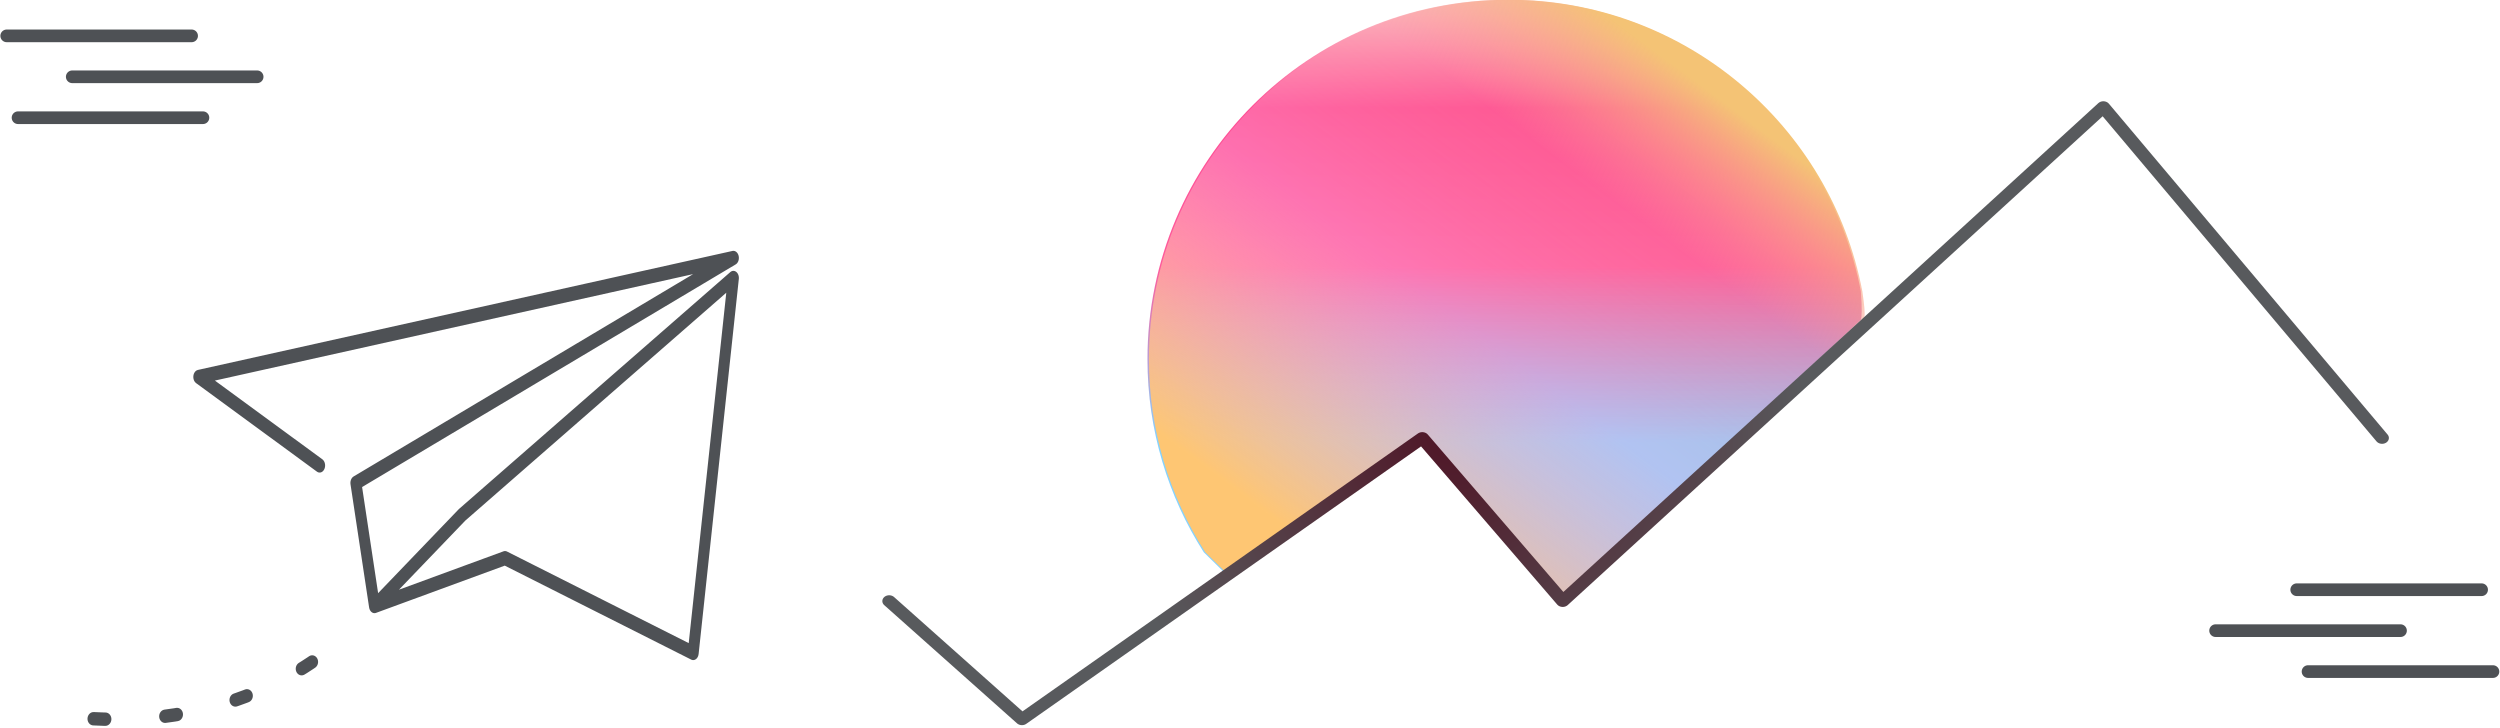 <?xml version="1.0" encoding="UTF-8" standalone="no"?>
<!DOCTYPE svg PUBLIC "-//W3C//DTD SVG 1.1//EN" "http://www.w3.org/Graphics/SVG/1.1/DTD/svg11.dtd">
<svg width="100%" height="100%" viewBox="0 0 591 172" version="1.1" xmlns="http://www.w3.org/2000/svg" xmlns:xlink="http://www.w3.org/1999/xlink" style="fill-rule:evenodd;clip-rule:evenodd;stroke-linecap:round;stroke-linejoin:round;stroke-miterlimit:1.5;">
    <g transform="matrix(1,0,0,1,-48.224,-379.853)">
        <g transform="matrix(0.671,0,0,0.473,0,322.686)">
            <g transform="matrix(1.485,0,0,2.104,-305.215,-180.054)">
                <path d="M539.525,274.217C531.064,260.965 526.158,245.227 526.158,228.352C526.158,181.224 564.42,142.963 611.548,142.963C653.16,142.963 687.86,172.793 695.412,212.217C695.719,216.353 695.646,218.159 695.412,218.99L624.462,285.238L591.053,247.741L544.658,279.261" style="fill:url(#_Linear1);"/>
            </g>
        </g>
        <g transform="matrix(0.671,0,0,0.473,0,322.686)">
            <g transform="matrix(1.485,0,0,2.104,-304.696,-180.054)">
                <path d="M539.525,274.217C531.064,260.965 526.158,245.227 526.158,228.352C526.158,181.224 564.42,142.963 611.548,142.963C653.16,142.963 687.86,172.793 695.412,212.217C695.872,215.455 696.105,217.576 695.872,218.408L624.462,285.238L591.053,247.741L544.658,279.261" style="fill:url(#_Linear2);"/>
            </g>
        </g>
        <g transform="matrix(0.671,0,0,0.473,0,322.686)">
            <g transform="matrix(0.894,0,0,1.644,-110.725,-172.971)">
                <path d="M330.206,320.237L282.584,293.323L493.262,257.148L344.492,325.542L351.821,362.977L386.343,335.246L493.262,263.229L477.418,377.243L403.263,348.41L351.821,362.977" style="fill:none;stroke:rgb(13,17,23);stroke-opacity:0.73;stroke-width:4.32px;"/>
            </g>
        </g>
        <g transform="matrix(0.671,0,0,0.473,0,322.686)">
            <g transform="matrix(1.637,0,0,1.985,-427.986,-142.412)">
                <path d="M496.711,283.977L525.289,313.742L611.447,242.906L641.673,283.977L758.021,159.596L818.006,242.906" style="fill:none;stroke:url(#_Radial3);stroke-width:2.94px;"/>
            </g>
        </g>
        <g transform="matrix(0.671,0,0,0.473,0,322.686)">
            <g transform="matrix(0.65,0.05,-0.039,1.032,0.455,41.331)">
                <path d="M185.501,416.153C247.897,416.153 294.312,393.395 322.17,366.897" style="fill:none;stroke:rgb(13,17,23);stroke-opacity:0.73;stroke-width:6.47px;stroke-dasharray:6.47,32.35,0,0;"/>
            </g>
        </g>
        <g transform="matrix(0.671,0,0,0.473,0,322.686)">
            <g transform="matrix(1.491,0,0,2.113,-444.799,-224.399)">
                <g transform="matrix(1,0,0,1,117.129,5.671)">
                    <path d="M233.66,185.57L277.345,185.57" style="fill:none;stroke:rgb(13,17,23);stroke-opacity:0.73;stroke-width:3px;"/>
                </g>
                <g transform="matrix(1,0,0,1,129.938,-4.009)">
                    <path d="M233.66,185.57L277.345,185.57" style="fill:none;stroke:rgb(13,17,23);stroke-opacity:0.73;stroke-width:3px;"/>
                </g>
                <g transform="matrix(1,0,0,1,114.452,-13.69)">
                    <path d="M233.66,185.57L277.345,185.57" style="fill:none;stroke:rgb(13,17,23);stroke-opacity:0.73;stroke-width:3px;"/>
                </g>
            </g>
        </g>
        <g transform="matrix(0.671,0,0,0.473,0,322.686)">
            <g transform="matrix(1.491,0,0,2.113,-308.426,-160.581)">
                <g transform="matrix(1,0,0,1,566.773,106.474)">
                    <path d="M233.66,185.57L277.345,185.57" style="fill:none;stroke:rgb(13,17,23);stroke-opacity:0.73;stroke-width:3px;"/>
                </g>
                <g transform="matrix(1,0,0,1,544.93,96.793)">
                    <path d="M233.66,185.57L277.345,185.57" style="fill:none;stroke:rgb(13,17,23);stroke-opacity:0.73;stroke-width:3px;"/>
                </g>
                <g transform="matrix(1,0,0,1,564.096,87.112)">
                    <path d="M233.66,185.57L277.345,185.57" style="fill:none;stroke:rgb(13,17,23);stroke-opacity:0.73;stroke-width:3px;"/>
                </g>
            </g>
        </g>
    </g>
    <defs>
        <linearGradient id="_Linear1" x1="0" y1="0" x2="1" y2="0" gradientUnits="userSpaceOnUse" gradientTransform="matrix(6.38992e-15,104.355,-104.355,6.38992e-15,601.027,143.629)"><stop offset="0" style="stop-color:rgb(250,200,200);stop-opacity:1"/><stop offset="0.24" style="stop-color:rgb(254,77,148);stop-opacity:1"/><stop offset="0.6" style="stop-color:rgb(254,90,156);stop-opacity:1"/><stop offset="1" style="stop-color:rgb(123,206,254);stop-opacity:0.92"/></linearGradient>
        <linearGradient id="_Linear2" x1="0" y1="0" x2="1" y2="0" gradientUnits="userSpaceOnUse" gradientTransform="matrix(-85.845,114.135,-114.135,-85.845,636.218,147.751)"><stop offset="0" style="stop-color:rgb(244,195,117);stop-opacity:1"/><stop offset="0.24" style="stop-color:rgb(255,136,154);stop-opacity:0.23"/><stop offset="0.55" style="stop-color:rgb(255,169,220);stop-opacity:0.36"/><stop offset="1" style="stop-color:rgb(254,198,115);stop-opacity:1"/></linearGradient>
        <radialGradient id="_Radial3" cx="0" cy="0" r="1" gradientUnits="userSpaceOnUse" gradientTransform="matrix(19.164,86.283,-73.824,22.398,618.042,241.365)"><stop offset="0" style="stop-color:rgb(79,21,38);stop-opacity:1"/><stop offset="1" style="stop-color:rgb(88,90,93);stop-opacity:1"/></radialGradient>
    </defs>
</svg>
